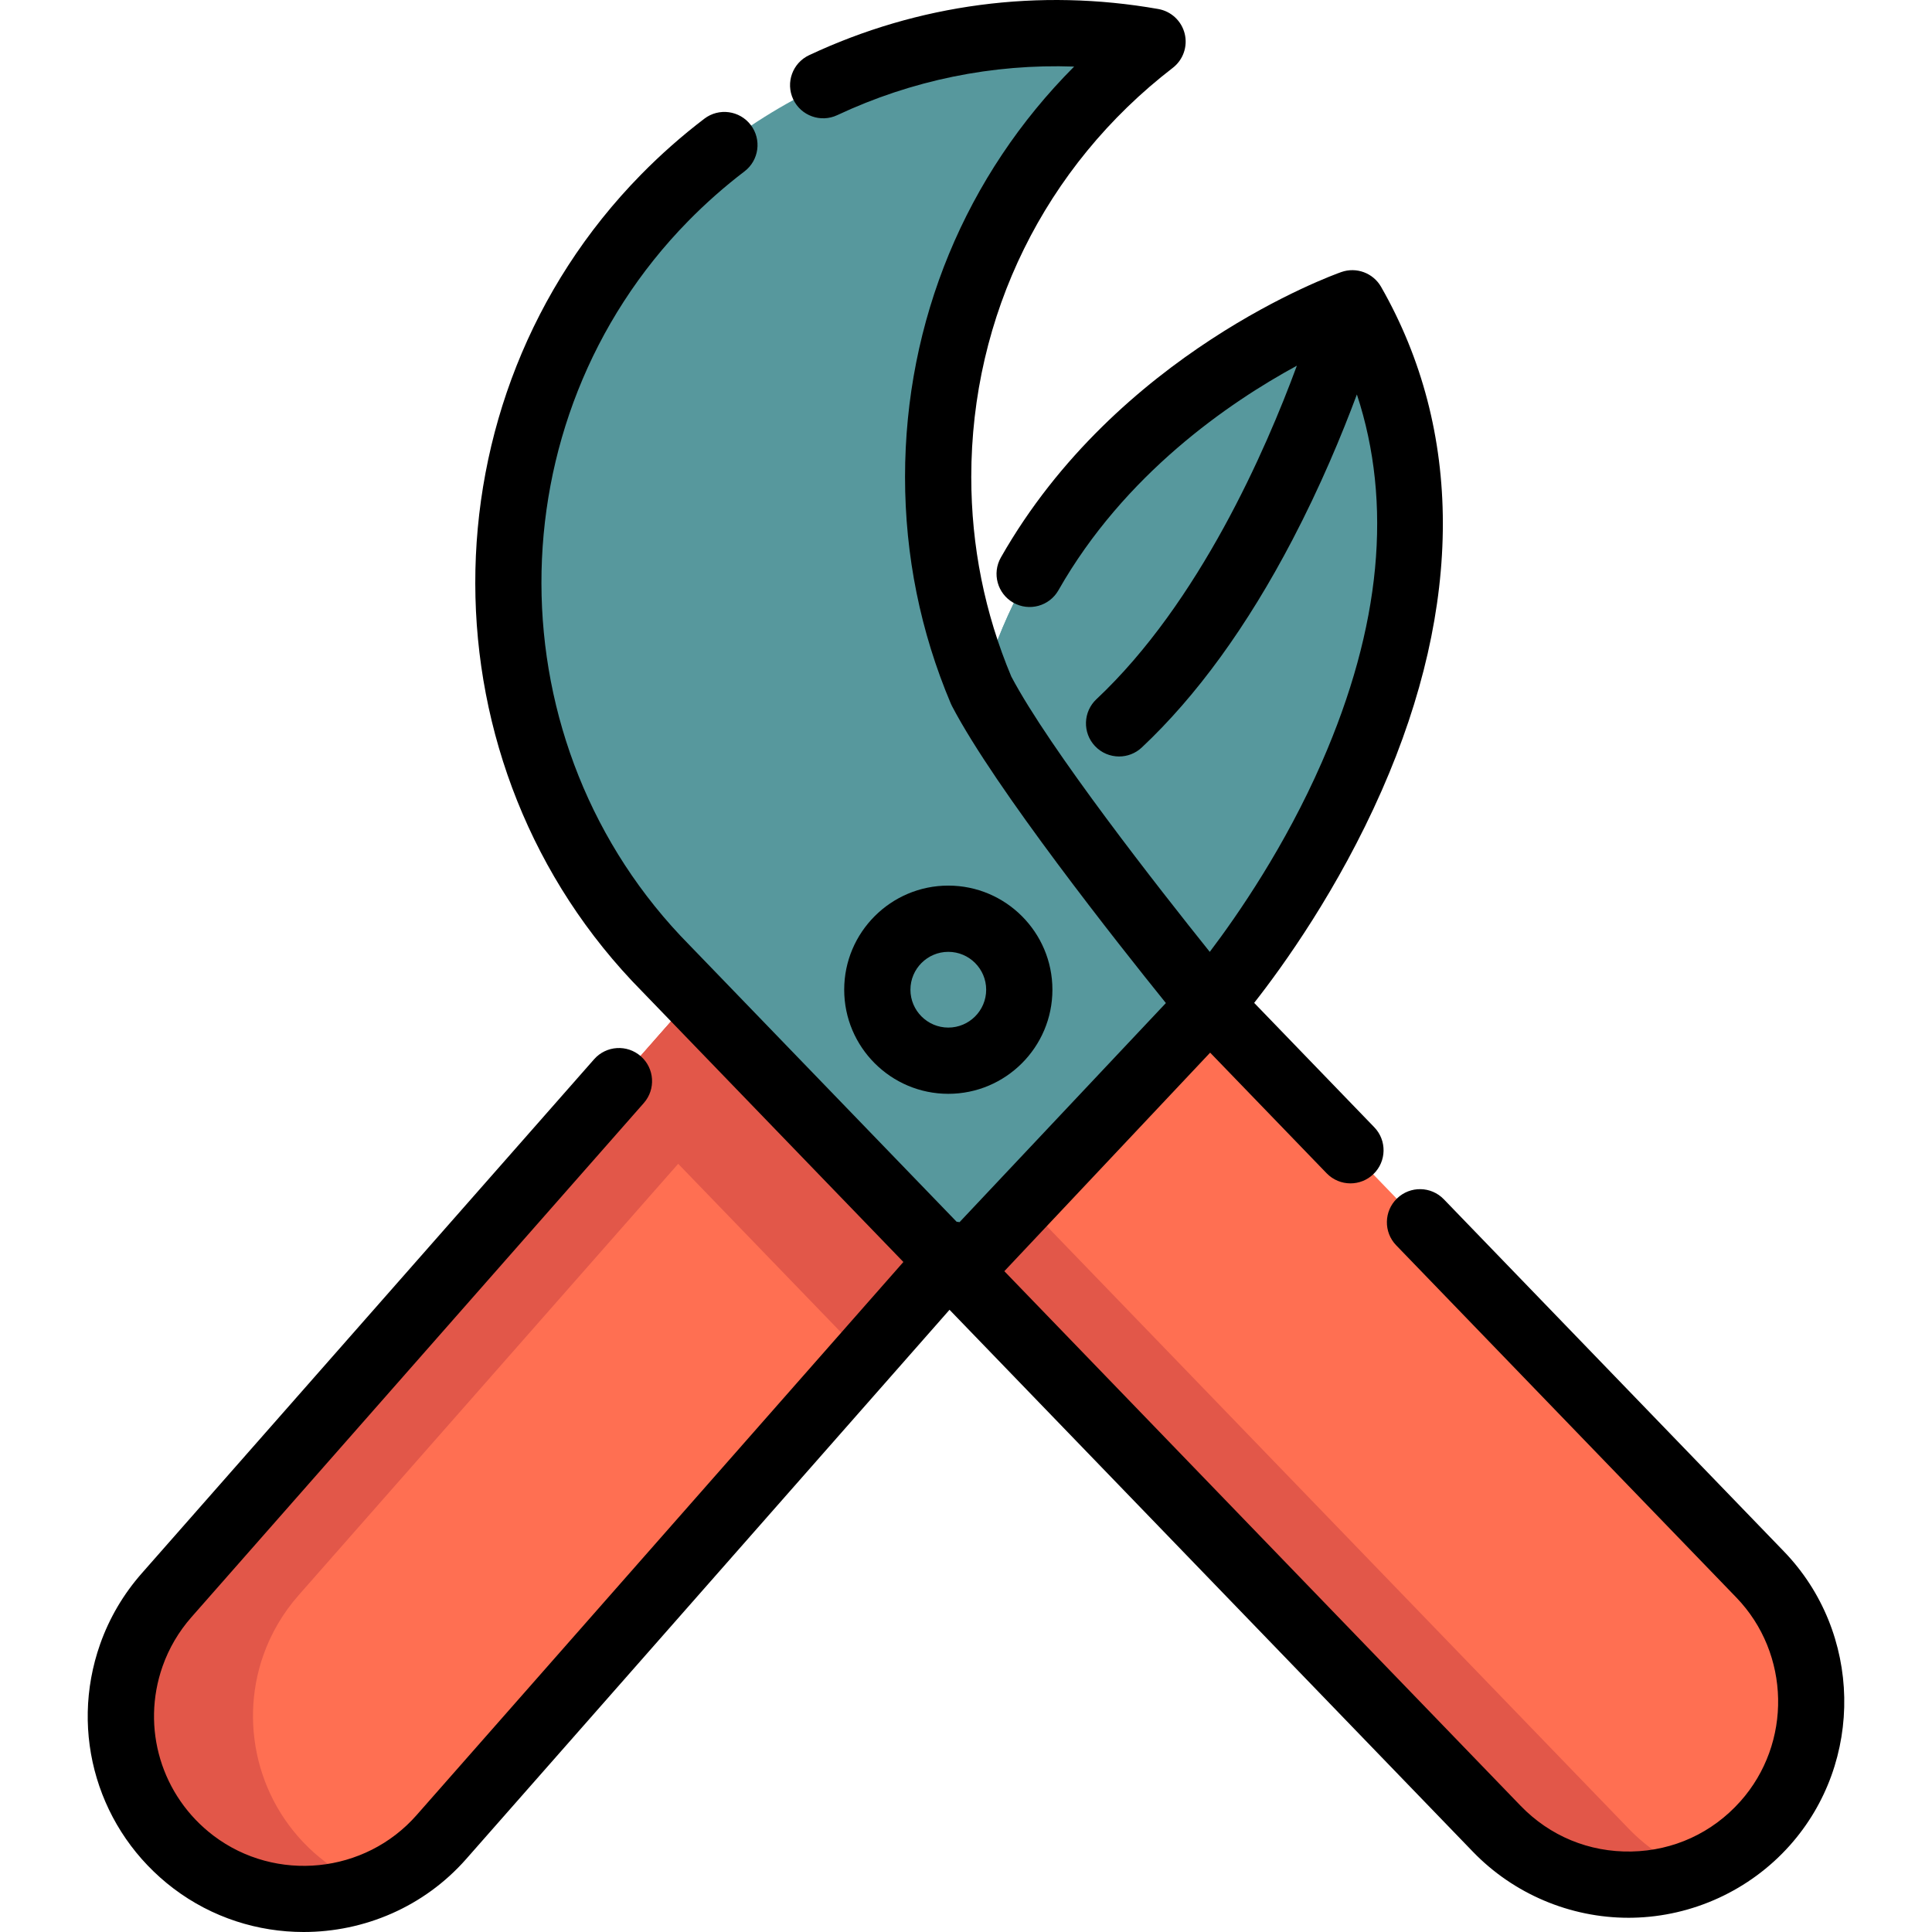 <?xml version="1.0" encoding="iso-8859-1"?>
<!-- Uploaded to: SVG Repo, www.svgrepo.com, Generator: SVG Repo Mixer Tools -->
<svg height="400px" width="400px" version="1.1" id="Layer_1" xmlns="http://www.w3.org/2000/svg" xmlns:xlink="http://www.w3.org/1999/xlink" 
	 viewBox="0 0 512.004 512.004" xml:space="preserve">
<path style="fill:#FF6F52;" d="M320.495,266.246l145.828,151.003c17.642,18.268,18.208,47.051,1.298,65.999l0,0
	c-18.782,21.045-51.491,21.689-71.088,1.398L201.351,282.539"/>
<path style="fill:#E25749;" d="M431.641,484.646L236.459,282.539l88.13-12.05l-4.096-4.241l-119.144,16.292l195.182,202.108
	c14.064,14.563,34.884,18.341,52.461,11.533C442.646,493.722,436.705,489.889,431.641,484.646z"/>
<path style="fill:#FF6F52;" d="M252.646,332.516v0.012l-1.439,1.638l-22.224,25.255L116.858,486.829
	c-16.77,19.076-45.419,21.978-65.688,6.671c-17.355-13.154-23.289-35.577-16.489-54.863c2.013-5.676,5.114-11.083,9.351-15.892
	l117.473-133.518l22.083-25.091L252.646,332.516z"/>
<path style="fill:#E25749;" d="M86.282,493.5c-17.355-13.154-23.289-35.577-16.489-54.863c2.013-5.676,5.114-11.083,9.351-15.892
	l117.473-133.518l5.733-6.514l-18.762-18.577l-22.083,25.091L44.032,422.744c-4.236,4.81-7.338,10.217-9.351,15.892
	c-6.799,19.286-0.866,41.709,16.489,54.863c13.847,10.458,31.602,12.41,46.811,6.521C93.888,498.43,89.947,496.267,86.282,493.5z"/>
<path style="fill:#57989d;" d="M259.925,183.04c-7.36-17.409-11.439-36.542-11.439-56.631c0-46.983,22.268-88.76,56.818-115.374
	c-45.625-8.046-94.348,5.753-129.334,41.416c-55.405,56.479-55.234,147.909,0.371,204.19l77.563,80.315l66.589-70.711
	C320.495,266.246,273.562,209.143,259.925,183.04z"/>
<path style="fill:#E25749;" d="M252.646,332.516v0.012l-1.439,1.638l-22.224,25.255l-60.831-62.985
	c-2.317-2.341-4.529-4.751-6.647-7.209l22.083-25.091L252.646,332.516z"/>
<path style="fill:#57989d;" d="M320.495,266.246c0,0,87.483-98.833,37.76-185.873c0,0-77.704,27.382-98.328,102.667"/>
<path style="fill:#57989d;" d="M358.241,80.39c-0.398,1.463-25.922,93.763-81.3,126.028l-17.016-23.382
	C280.382,108.336,357.047,80.811,358.241,80.39z"/>
<path d="M472.764,411.152l-90.132-93.33c-3.368-3.486-8.925-3.586-12.41-0.216c-3.486,3.367-3.585,8.923-0.216,12.411l90.132,93.33
	c14.369,14.879,14.837,38.624,1.063,54.058c-7.439,8.337-17.691,13.05-28.864,13.27c-11.195,0.207-21.599-4.085-29.362-12.124
	L266.161,336.881l54.542-57.917l30.869,31.964c1.723,1.783,4.016,2.68,6.315,2.68c2.194,0,4.393-0.818,6.096-2.463
	c3.486-3.367,3.585-8.923,0.216-12.411l-31.829-32.959c7.655-9.747,22.289-30.089,33.814-56.291
	c21.649-49.212,21.587-95.363-0.178-133.464c-2.104-3.682-6.541-5.331-10.538-3.925c-2.413,0.85-59.416,21.436-90.228,75.653
	c-2.396,4.214-0.92,9.573,3.293,11.967c4.218,2.396,9.573,0.921,11.968-3.294c17.479-30.759,45.188-49.727,63.185-59.51
	c-8.194,22.249-25.833,62.776-53.123,88.388c-3.534,3.317-3.711,8.872-0.393,12.406c1.729,1.841,4.062,2.771,6.403,2.771
	c2.152,0,4.311-0.788,6.005-2.377c14.529-13.636,27.959-32.141,39.913-54.999c7.413-14.171,13.076-27.766,17.099-38.568
	c9.505,28.881,6.413,61.563-9.292,97.467c-9.76,22.315-22.221,40.391-29.699,50.257c-13.328-16.626-42.441-53.73-52.597-72.969
	c-7.039-16.768-10.606-34.556-10.606-52.882c0-42.763,19.463-82.281,53.396-108.42c2.755-2.122,3.998-5.671,3.168-9.047
	c-0.83-3.377-3.575-5.946-6.998-6.55c-31.618-5.576-63.615-1.342-92.544,12.238c-4.389,2.06-6.276,7.287-4.217,11.675
	c2.061,4.389,7.291,6.276,11.675,4.215c19.773-9.28,41.181-13.635,62.779-12.873c-28.697,28.769-44.812,67.419-44.812,108.763
	c0,20.806,4.082,41.009,12.132,60.05c0.092,0.22,0.194,0.435,0.305,0.646c11.39,21.807,44.172,63.2,56.691,78.717l-54.676,58.06
	c-0.257-0.044-0.517-0.08-0.782-0.102l-70.794-73.305c-52.176-52.809-52.333-138.885-0.349-191.875
	c4.657-4.749,9.678-9.181,14.921-13.173c3.856-2.936,4.603-8.444,1.665-12.3c-2.935-3.856-8.442-4.604-12.301-1.666
	c-5.912,4.502-11.571,9.497-16.817,14.847c-58.657,59.793-58.48,156.916,0.323,216.433l25,25.888
	c0.002,0.002,0.005,0.006,0.008,0.009l44.236,45.806l-129.01,146.592c-13.654,15.539-37.285,17.937-53.791,5.465
	c-13.857-10.496-19.286-28.557-13.514-44.935c1.69-4.783,4.268-9.166,7.662-13.023l119.863-136.227
	c3.202-3.638,2.848-9.186-0.792-12.387c-3.638-3.203-9.186-2.85-12.387,0.792L37.571,416.944
	c-4.88,5.548-8.591,11.862-11.035,18.774c-8.324,23.616-0.501,49.646,19.477,64.779c10.24,7.738,22.379,11.507,34.457,11.507
	c15.999,0,31.888-6.614,43.106-19.379L251.636,347.11l138.711,143.632c10.771,11.154,25.738,17.492,41.22,17.491
	c0.37,0,0.744-0.003,1.114-0.011c15.875-0.312,31.043-7.286,41.616-19.132C494.156,466.841,493.482,432.605,472.764,411.152z"/>
<path d="M278.902,262.286c0-15.214-12.377-27.591-27.589-27.591s-27.589,12.377-27.589,27.591s12.377,27.589,27.589,27.589
	S278.902,277.499,278.902,262.286z M241.277,262.286c0-5.534,4.502-10.036,10.035-10.036c5.533,0,10.035,4.502,10.035,10.036
	s-4.502,10.035-10.035,10.035C245.779,272.321,241.277,267.82,241.277,262.286z"/>
</svg>
